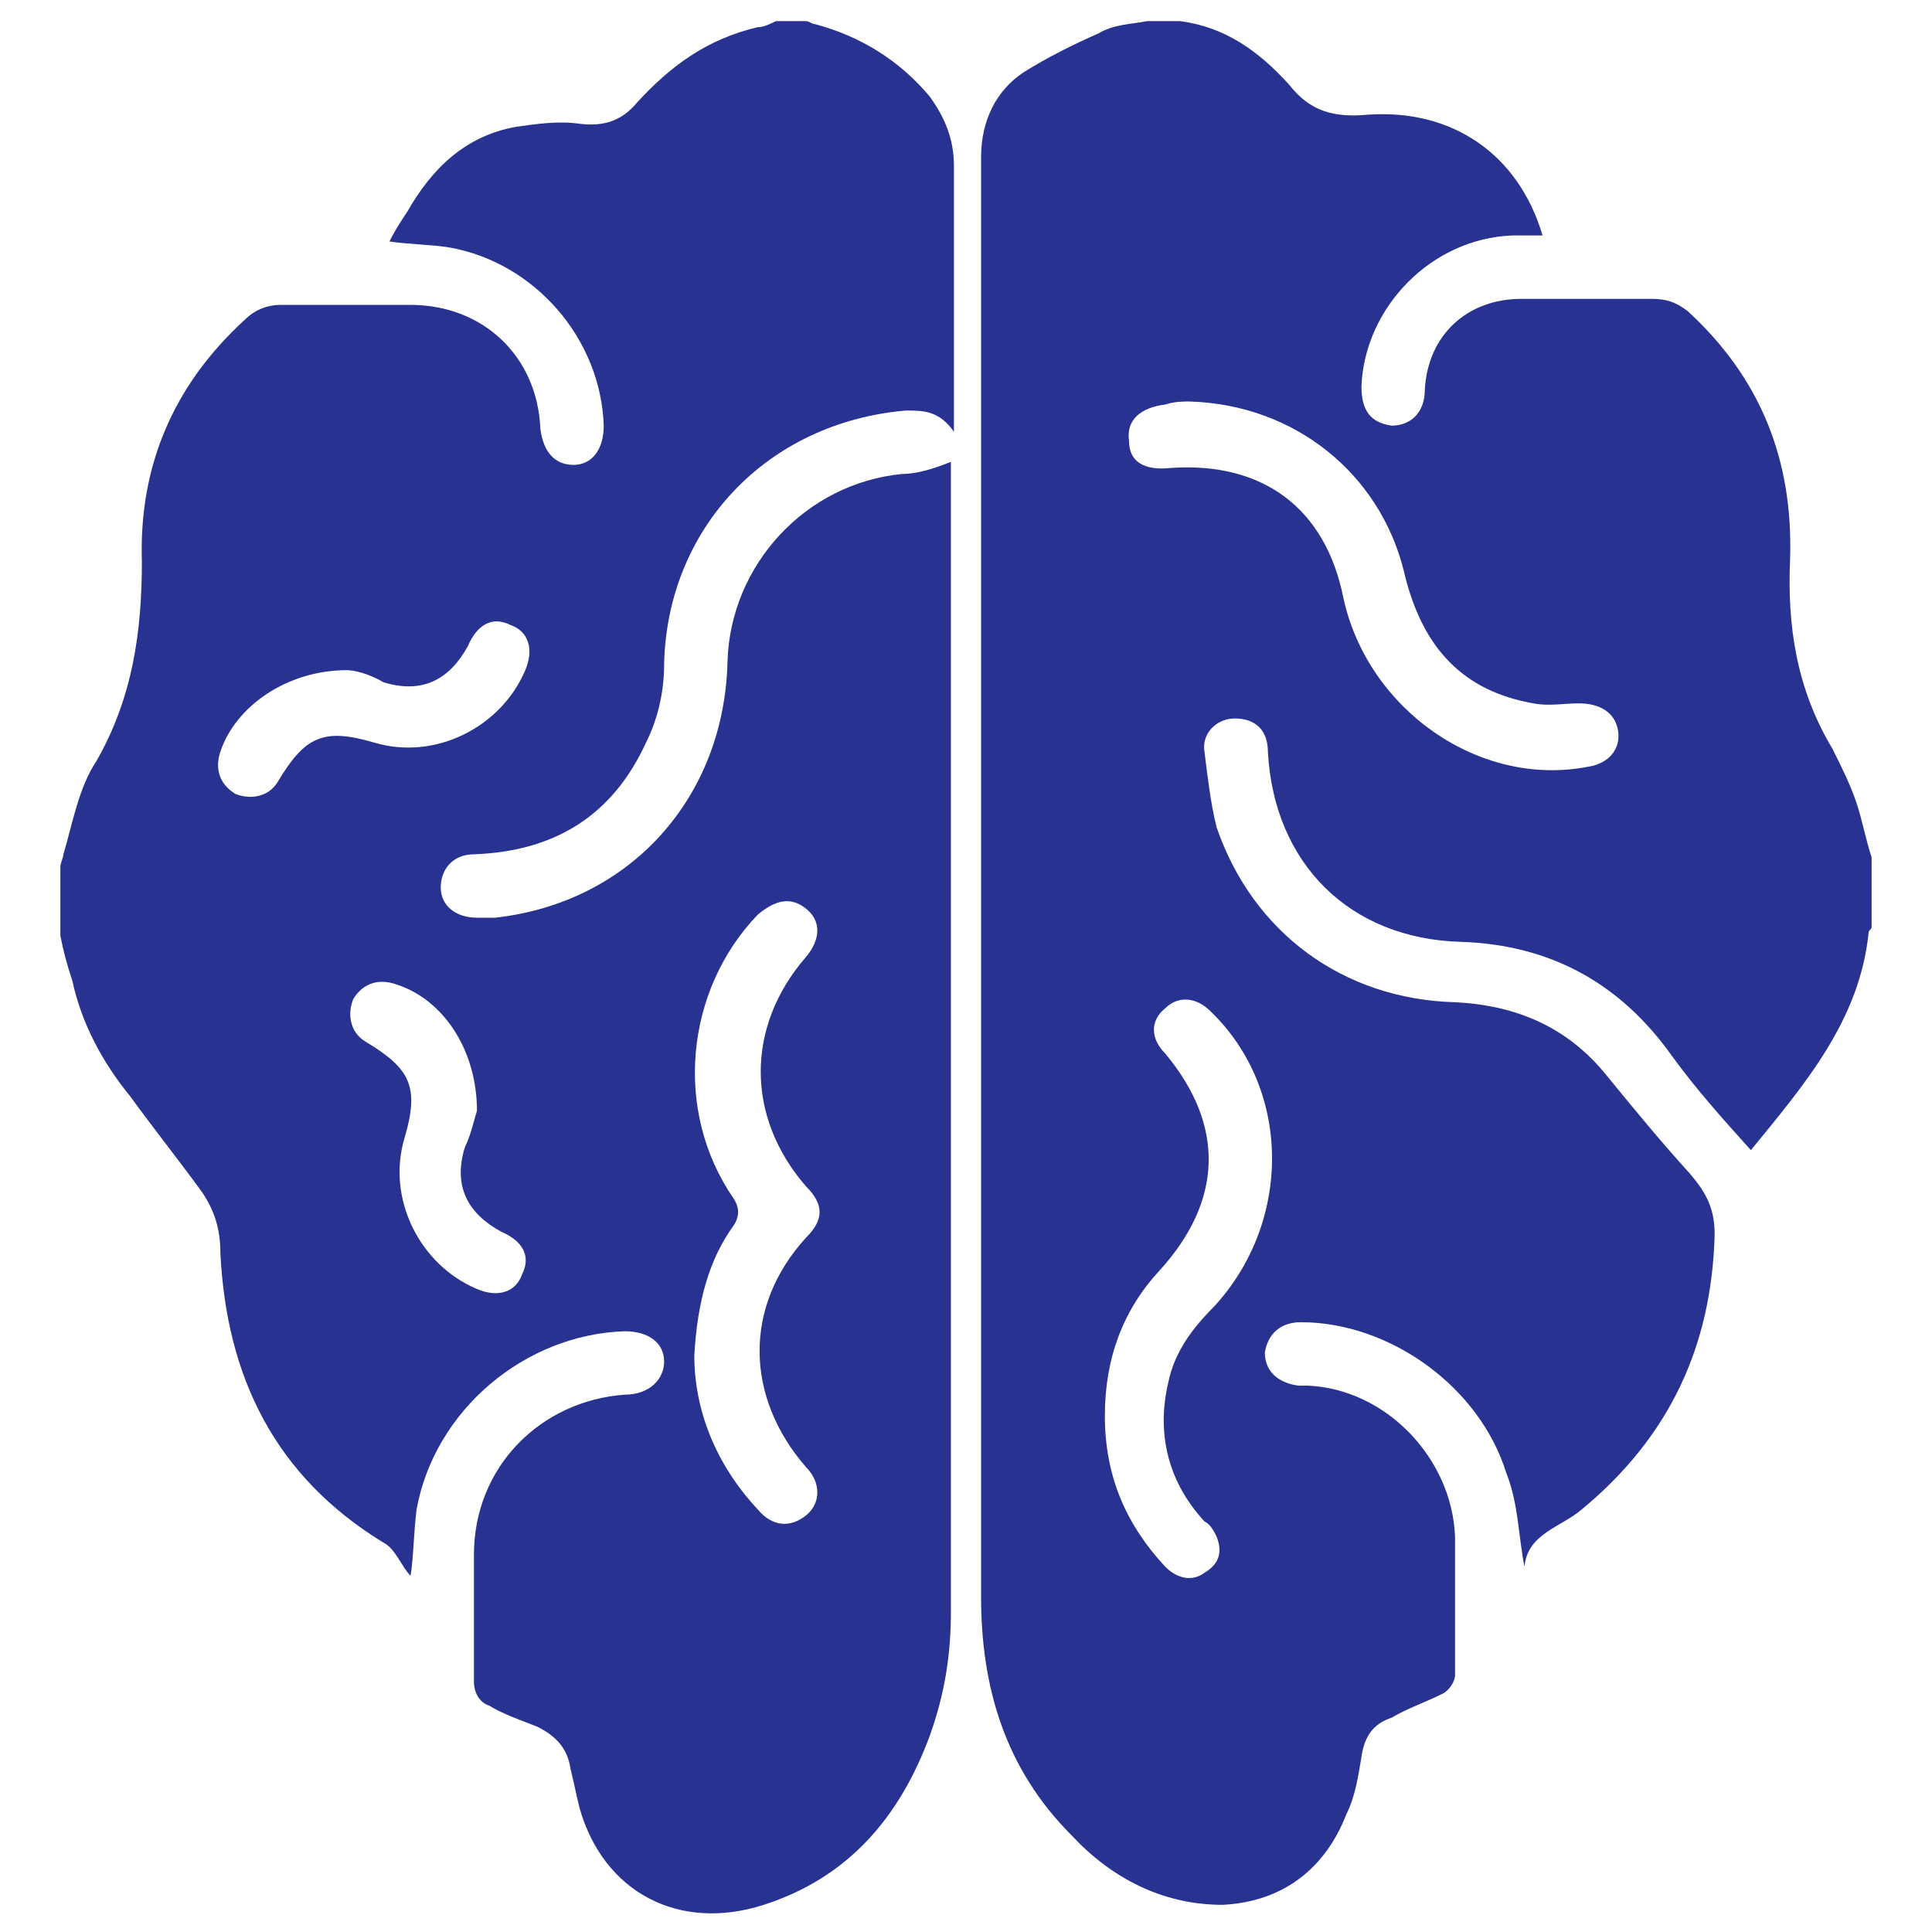 <?xml version="1.0" encoding="utf-8"?>
<!-- Generator: Adobe Illustrator 22.0.1, SVG Export Plug-In . SVG Version: 6.00 Build 0)  -->
<svg version="1.1" id="Layer_1" xmlns="http://www.w3.org/2000/svg" xmlns:xlink="http://www.w3.org/1999/xlink" x="0px" y="0px"
	 viewBox="0 0 64 64" style="enable-background:new 0 0 64 64;" xml:space="preserve">
<style type="text/css">
	.st0{fill:#283290;}
</style>
<g>
	<path class="st0" d="M38,0.7c0.4,0,0.7,0,1.1,0c1.5,0.2,2.6,1,3.6,2.1c0.7,0.9,1.5,1.1,2.6,1c2.8-0.2,5,1.3,5.8,4c-0.3,0-0.7,0-1,0
		c-2.7,0.1-4.9,2.4-5,5c0,0.8,0.3,1.2,1,1.3c0.6,0,1.1-0.4,1.1-1.2c0.1-1.8,1.4-3,3.2-3c1.4,0,2.8,0,4.3,0c0.5,0,0.8,0.1,1.2,0.4
		c2.4,2.2,3.5,4.9,3.4,8.2c-0.1,2.2,0.2,4.3,1.4,6.3c0.3,0.6,0.6,1.2,0.8,1.8c0.2,0.6,0.3,1.2,0.5,1.8c0,0.8,0,1.6,0,2.3
		c0,0.1-0.1,0.1-0.1,0.2c-0.3,2.9-2.1,5-3.9,7.2c-0.9-1-1.8-2-2.6-3.1c-1.7-2.4-4-3.7-7-3.8c-3.7-0.1-6.2-2.6-6.4-6.3
		c0-0.7-0.4-1.1-1.1-1.1c-0.6,0-1.1,0.5-1,1.1c0.1,0.8,0.2,1.7,0.4,2.5c1.2,3.5,4.2,5.7,7.9,5.8c2,0.1,3.7,0.8,5,2.4
		c0.9,1.1,1.8,2.2,2.8,3.3c0.5,0.6,0.8,1.1,0.8,2c-0.1,3.7-1.5,6.7-4.4,9.1c-0.7,0.6-1.8,0.8-1.9,1.9c-0.2-1-0.2-2.1-0.6-3.1
		c-0.9-2.9-3.9-5-6.8-5c-0.7,0-1.1,0.4-1.2,1c0,0.6,0.4,1,1.1,1.1c0.1,0,0.2,0,0.3,0c2.6,0.1,4.8,2.4,4.9,5c0,1.5,0,3,0,4.6
		c0,0.2-0.2,0.5-0.4,0.6c-0.6,0.3-1.2,0.5-1.7,0.8c-0.6,0.2-0.9,0.6-1,1.3c-0.1,0.6-0.2,1.3-0.5,1.9c-0.7,1.8-2.1,2.9-4.1,3
		c-2,0-3.7-0.9-5-2.3c-2.2-2.2-3-4.9-3-7.9c0-15.9,0-31.8,0-47.7C32.5,4,33,3,33.9,2.4c0.8-0.5,1.6-0.9,2.5-1.3
		C36.9,0.8,37.5,0.8,38,0.7z M39.4,13.3c-0.2,0-0.5,0-0.8,0.1c-0.8,0.1-1.3,0.5-1.2,1.2c0,0.7,0.5,1,1.4,0.9c3-0.2,5.1,1.3,5.7,4.3
		c0.8,3.7,4.5,6.3,8.1,5.6c0.7-0.1,1.1-0.6,1-1.2c-0.1-0.6-0.6-0.9-1.3-0.9c-0.5,0-1,0.1-1.5,0c-2.3-0.4-3.7-1.8-4.3-4.4
		C45.7,15.7,42.9,13.4,39.4,13.3z M36.6,46.9c0,2,0.7,3.6,2,5c0.4,0.4,0.9,0.5,1.3,0.2c0.5-0.3,0.6-0.7,0.4-1.2
		c-0.1-0.2-0.2-0.4-0.4-0.5c-1.2-1.3-1.6-2.9-1.2-4.6c0.2-1,0.8-1.8,1.5-2.5c2.6-2.8,2.6-7.2-0.1-9.8c-0.5-0.5-1.1-0.5-1.5-0.1
		c-0.5,0.4-0.5,1,0,1.5c2,2.4,1.9,4.9-0.2,7.2C37.2,43.4,36.6,45,36.6,46.9z"/>
	<path class="st0" d="M2,31c0-0.8,0-1.6,0-2.3c0-0.1,0.1-0.3,0.1-0.4c0.3-1,0.5-2.2,1.1-3.1c1.2-2.1,1.5-4.3,1.5-6.6
		c-0.1-3.1,1-5.8,3.4-8c0.3-0.3,0.7-0.5,1.2-0.5c1.4,0,2.8,0,4.3,0c2.4,0,4.2,1.7,4.3,4.1c0.1,0.8,0.5,1.2,1.1,1.2
		c0.6,0,1-0.5,1-1.3c-0.1-2.9-2.3-5.4-5.1-5.9c-0.6-0.1-1.3-0.1-2-0.2c0.2-0.4,0.4-0.7,0.6-1c0.8-1.4,1.9-2.5,3.6-2.8
		c0.7-0.1,1.4-0.2,2.1-0.1c0.8,0.1,1.4-0.1,1.9-0.7c1.1-1.2,2.3-2.1,4-2.5c0.2,0,0.4-0.1,0.6-0.2c0.3,0,0.7,0,1,0
		c0.1,0,0.2,0.1,0.3,0.1c1.5,0.4,2.8,1.2,3.8,2.4c0.5,0.7,0.8,1.4,0.8,2.3c0,2.7,0,5.4,0,8.1c0,0.2,0,0.3,0,0.7
		c-0.5-0.7-1-0.7-1.6-0.7C25.4,14,22.1,17.5,22,22c0,0.9-0.2,1.8-0.6,2.6c-1.1,2.4-3,3.6-5.7,3.7c-0.7,0-1.1,0.5-1.1,1.1
		c0,0.6,0.5,1,1.2,1c0.2,0,0.4,0,0.6,0c4.5-0.5,7.6-4,7.7-8.5c0.1-3.2,2.6-5.9,5.8-6.2c0.5,0,1.1-0.2,1.6-0.4c0,0,0,0.1,0,0.3
		c0,12.6,0,25.2,0,37.8c0,1.4-0.2,2.7-0.7,4.1c-1,2.7-2.7,4.7-5.5,5.6c-2.8,0.9-5.3-0.4-6.1-3.2c-0.1-0.4-0.2-0.9-0.3-1.3
		c-0.1-0.7-0.5-1.1-1.1-1.4c-0.5-0.2-1.1-0.4-1.6-0.7c-0.3-0.1-0.5-0.4-0.5-0.8c0-1.4,0-2.8,0-4.2c0-2.9,2.2-5.1,5-5.3
		c0.8,0,1.3-0.5,1.3-1.1c0-0.6-0.5-1-1.3-1c-3.3,0.1-6.3,2.6-6.9,5.9c-0.1,0.8-0.1,1.6-0.2,2.2c-0.3-0.3-0.5-0.9-0.9-1.1
		c-3.6-2.2-5.2-5.5-5.4-9.6c0-0.8-0.2-1.4-0.6-2c-0.8-1.1-1.6-2.1-2.4-3.2c-0.9-1.1-1.6-2.4-1.9-3.8C2.2,31.9,2.1,31.5,2,31z
		 M23,44.9c0,1.8,0.7,3.6,2.1,5.1c0.5,0.6,1.1,0.6,1.6,0.2c0.5-0.4,0.5-1.1,0-1.6c-2-2.3-2.1-5.3,0-7.6c0.6-0.6,0.6-1.1,0-1.7
		c-2-2.3-2-5.3,0-7.6c0.5-0.6,0.5-1.2,0-1.6c-0.5-0.4-1-0.3-1.6,0.2c-2.4,2.5-2.8,6.5-0.8,9.4c0.2,0.3,0.2,0.6,0,0.9
		C23.5,41.7,23.1,43.1,23,44.9z M15.8,36.8c0-2-1.1-3.7-2.7-4.2c-0.6-0.2-1.1,0-1.4,0.5c-0.2,0.5-0.1,1.1,0.4,1.4
		c1.5,0.9,1.8,1.5,1.3,3.2c-0.6,2,0.5,4.2,2.4,5c0.7,0.3,1.3,0.1,1.5-0.5c0.3-0.6,0-1.1-0.7-1.4c-1.1-0.6-1.6-1.5-1.2-2.8
		C15.6,37.6,15.7,37.1,15.8,36.8z M11.5,22.2c-2,0-3.7,1.2-4.2,2.7c-0.2,0.6,0,1.1,0.5,1.4c0.5,0.2,1.1,0.1,1.4-0.4
		c0.9-1.5,1.5-1.8,3.2-1.3c2,0.6,4.2-0.5,5-2.4c0.3-0.7,0.1-1.3-0.5-1.5c-0.6-0.3-1.1,0-1.4,0.7c-0.6,1.1-1.5,1.6-2.8,1.2
		C12.2,22.3,11.7,22.2,11.5,22.2z"/>
</g>
</svg>
